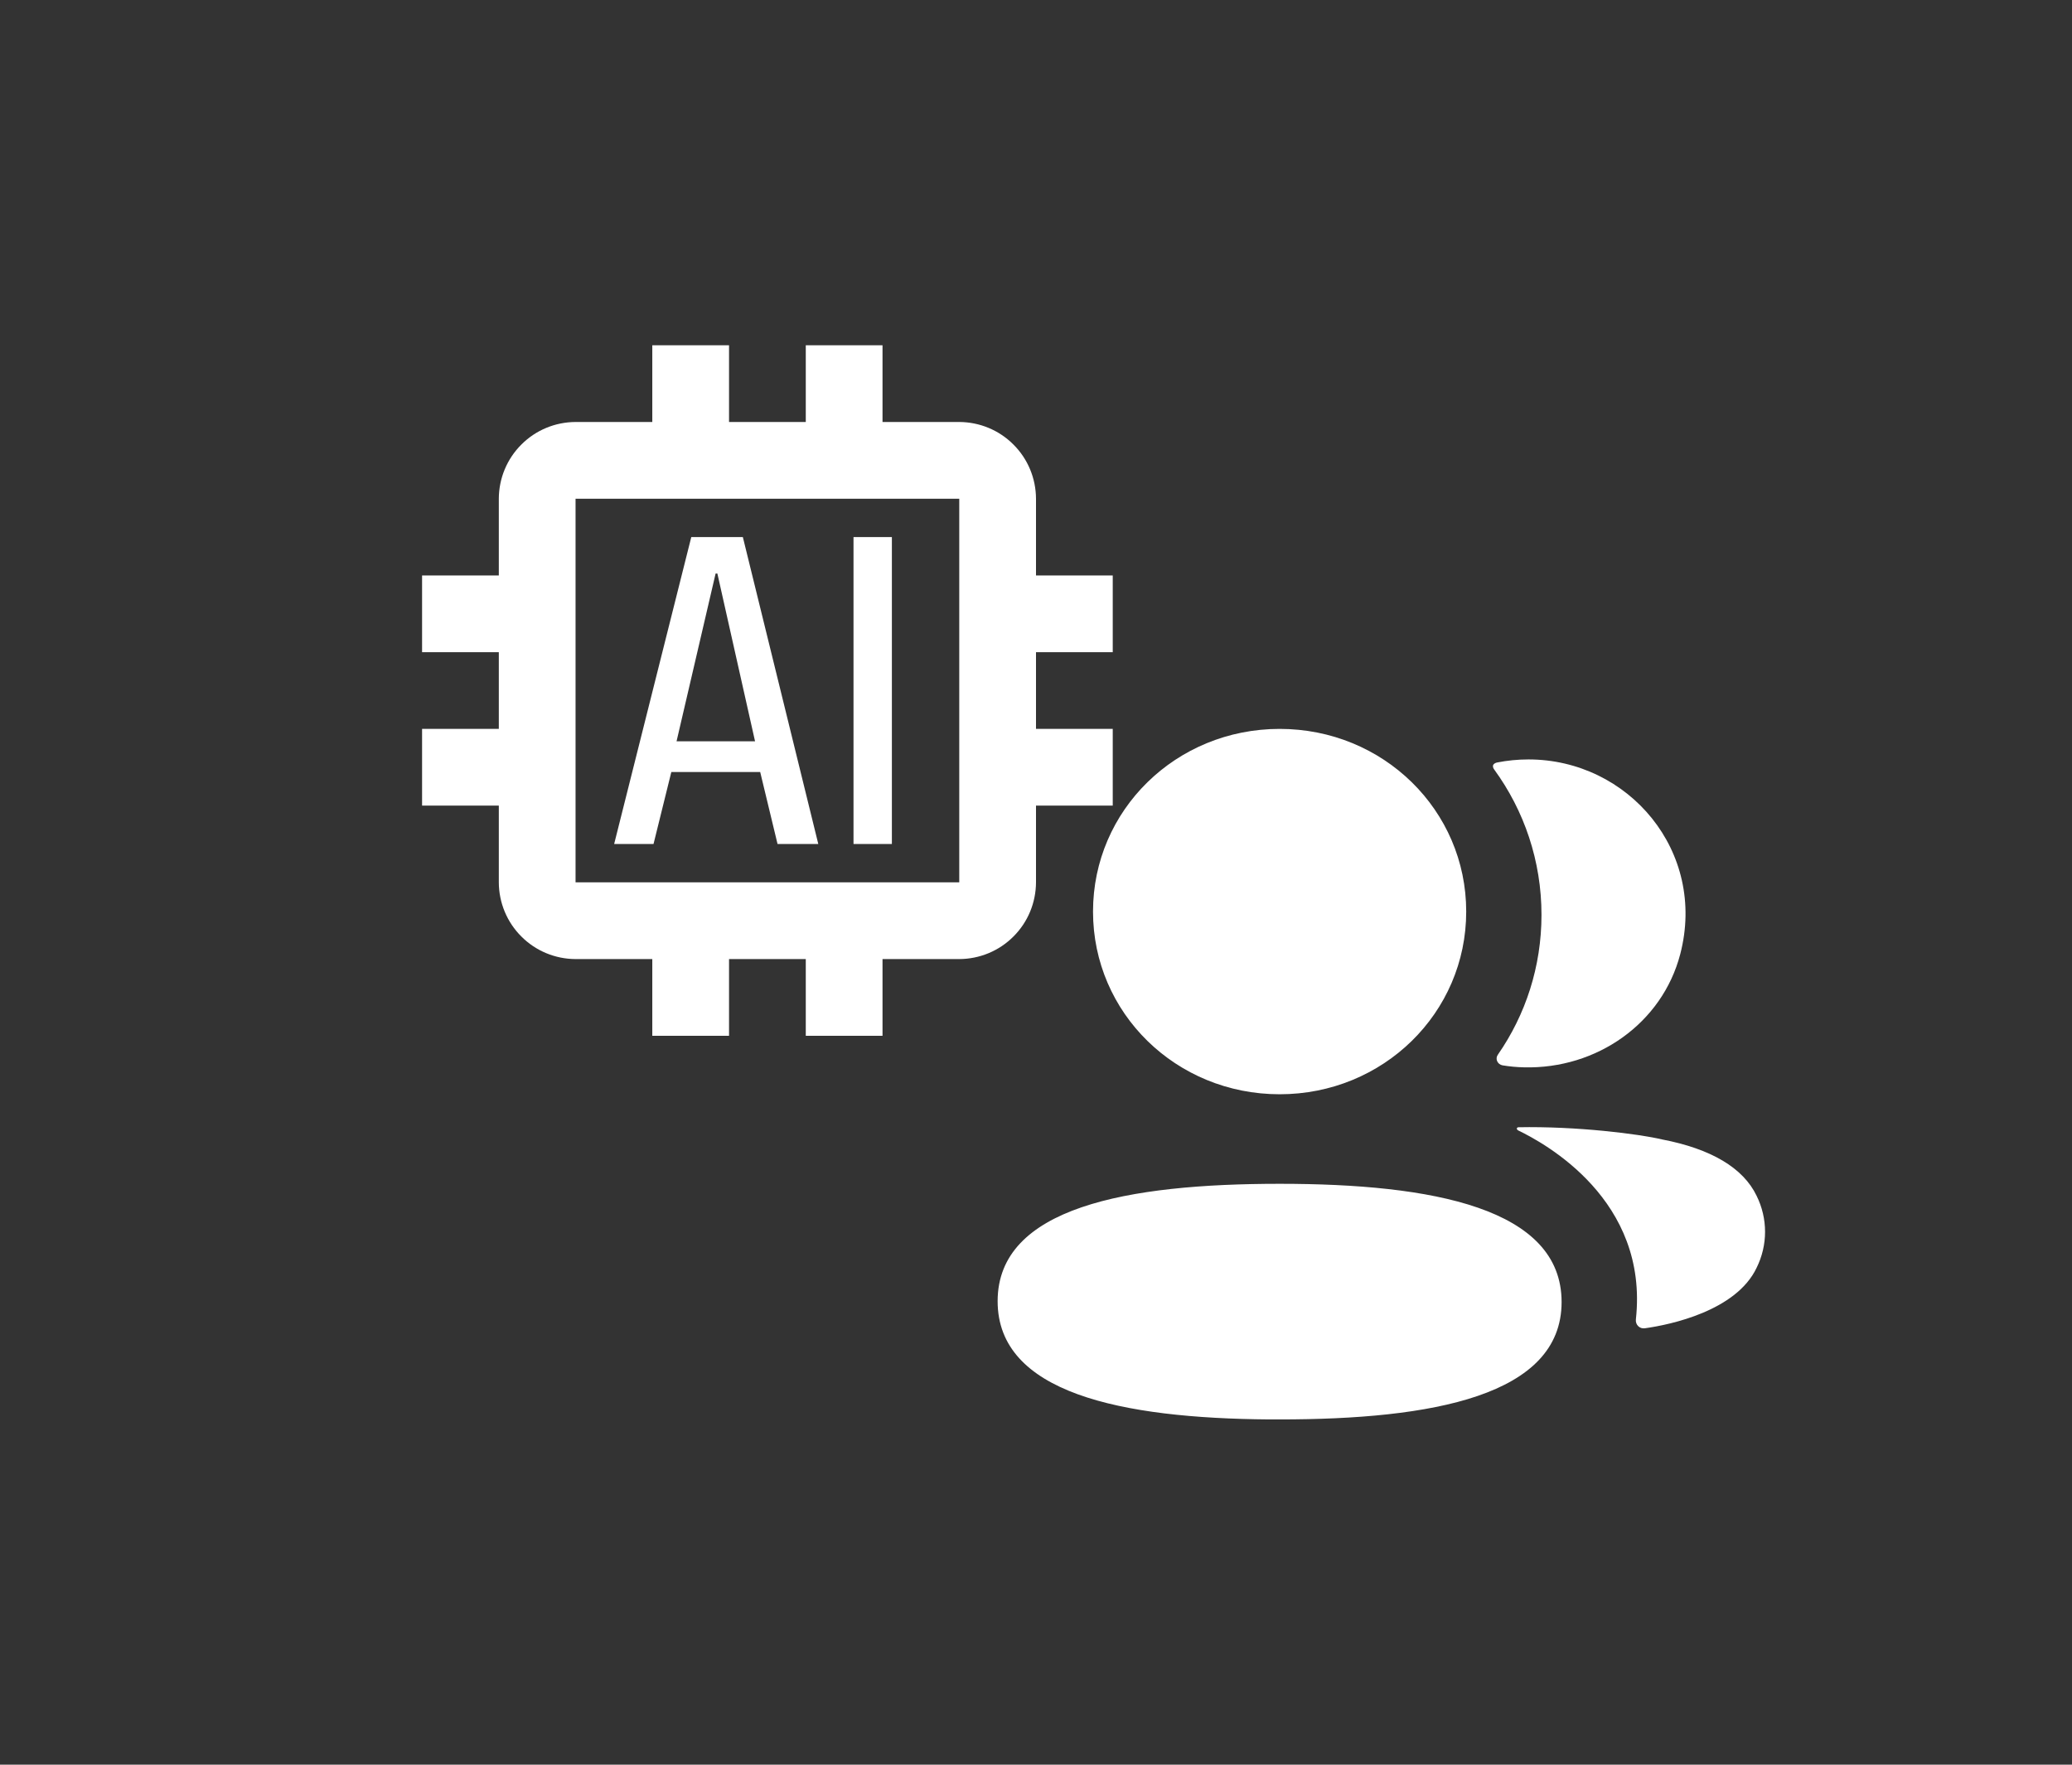 <svg width="27" height="23" viewBox="0 0 27 23" fill="none" xmlns="http://www.w3.org/2000/svg">
<rect x="0" y="0" width="27" height="23" fill="#333333" stroke="none"/>
<path d="M14.5 8.5V7.5H13.5V6.5C13.499 6.235 13.394 5.981 13.206 5.794C13.019 5.606 12.765 5.501 12.5 5.5H11.5V4.5H10.5V5.5H9.5V4.5H8.5V5.5H7.5C7.235 5.501 6.981 5.606 6.794 5.794C6.606 5.981 6.501 6.235 6.5 6.5V7.5H5.5V8.5H6.5V9.5H5.5V10.5H6.5V11.5C6.501 11.765 6.606 12.019 6.794 12.206C6.981 12.394 7.235 12.499 7.5 12.5H8.5V13.5H9.5V12.5H10.5V13.5H11.5V12.5H12.5C12.765 12.499 13.019 12.394 13.206 12.206C13.394 12.019 13.499 11.765 13.5 11.5V10.5H14.5V9.5H13.5V8.5H14.5ZM12.5 11.5H7.5V6.5H12.5V11.5Z" fill="white"/>
<path d="M9.68 7H9.008L8.003 11H8.516L8.748 10.062H9.906L10.132 11H10.663L9.68 7ZM8.816 9.662L9.325 7.475H9.348L9.839 9.662H8.816ZM11.122 7H11.622V11H11.122V7Z" fill="white"/>
<path d="M16.675 15.429C18.667 15.429 20.349 15.746 20.349 16.97C20.349 18.194 18.657 18.5 16.675 18.5L16.539 18.5C14.606 18.485 13 18.155 13 16.959C13 15.735 14.693 15.429 16.675 15.429ZM19.785 14.692C20.543 14.677 21.358 14.779 21.659 14.851C22.297 14.973 22.716 15.222 22.89 15.585C23.037 15.882 23.037 16.227 22.89 16.524C22.624 17.085 21.767 17.266 21.434 17.312C21.365 17.322 21.309 17.265 21.317 17.196C21.487 15.64 20.133 14.902 19.783 14.733C19.768 14.725 19.765 14.713 19.766 14.706C19.767 14.701 19.774 14.693 19.785 14.692ZM16.675 9.5C18.024 9.5 19.106 10.559 19.106 11.881C19.106 13.203 18.024 14.262 16.675 14.262C15.325 14.262 14.243 13.203 14.243 11.881C14.243 10.559 15.325 9.5 16.675 9.5ZM19.917 9.898C21.221 9.898 22.244 11.098 21.895 12.436C21.66 13.337 20.808 13.935 19.859 13.911C19.764 13.909 19.67 13.9 19.579 13.885C19.514 13.873 19.48 13.801 19.518 13.747C19.88 13.226 20.087 12.598 20.087 11.924C20.087 11.221 19.862 10.566 19.47 10.028C19.457 10.011 19.448 9.986 19.46 9.966C19.47 9.951 19.49 9.942 19.508 9.938C19.64 9.912 19.776 9.898 19.917 9.898Z" fill="white"/>
</svg>
